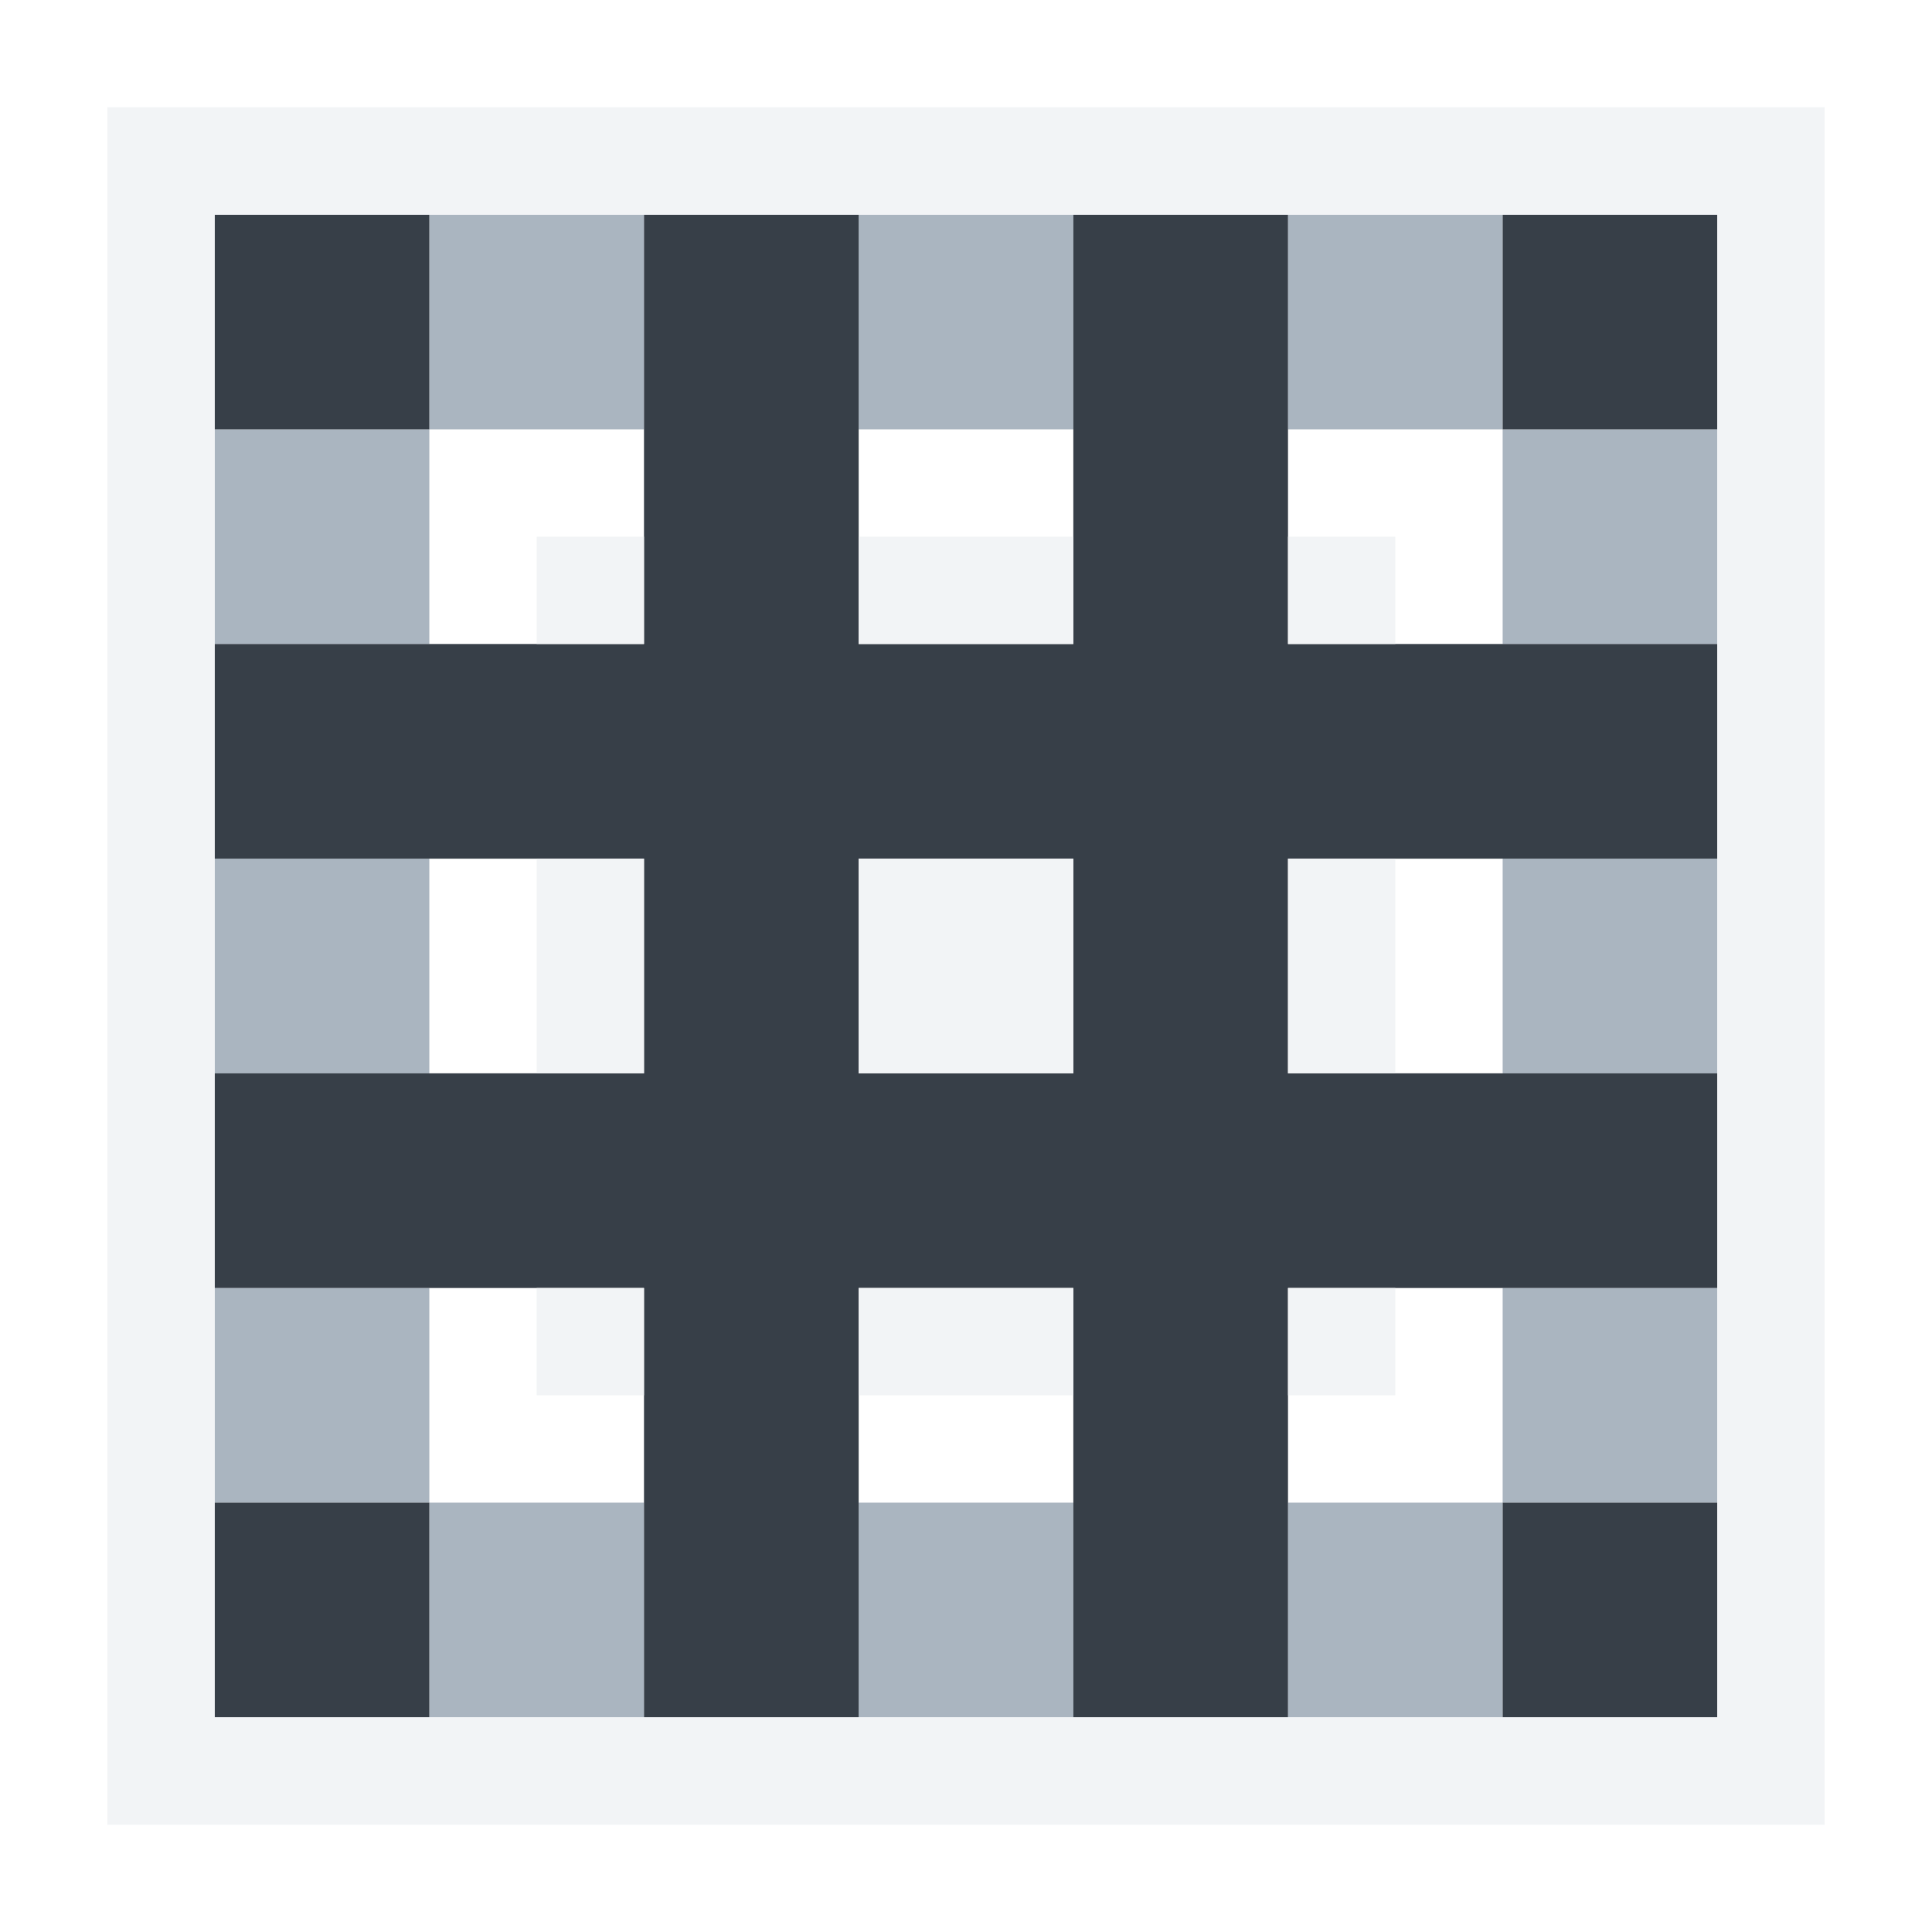 <?xml version="1.0" encoding="UTF-8" standalone="no"?>
<!-- Created with Inkscape (http://www.inkscape.org/) -->
<svg xmlns:dc="http://purl.org/dc/elements/1.1/" xmlns:cc="http://creativecommons.org/ns#" xmlns:rdf="http://www.w3.org/1999/02/22-rdf-syntax-ns#" xmlns:svg="http://www.w3.org/2000/svg" xmlns="http://www.w3.org/2000/svg" xmlns:sodipodi="http://sodipodi.sourceforge.net/DTD/sodipodi-0.dtd" xmlns:inkscape="http://www.inkscape.org/namespaces/inkscape" width="18" height="18" id="svg27665" version="1.1" inkscape:version="0.48.3.1 r9886" sodipodi:docname="view-grid.svg">
  <defs id="defs27667"/>
  <sodipodi:namedview id="base" pagecolor="#ffffff" bordercolor="#666666" borderopacity="1.0" inkscape:pageopacity="0.0" inkscape:pageshadow="2" inkscape:zoom="45.254834" inkscape:cx="6.3078579" inkscape:cy="8.2276331" inkscape:document-units="px" inkscape:current-layer="layer1" showgrid="true" inkscape:window-width="1920" inkscape:window-height="1032" inkscape:window-x="-7" inkscape:window-y="25" inkscape:window-maximized="1" inkscape:snap-bbox="true" inkscape:bbox-paths="true" inkscape:bbox-nodes="true" inkscape:snap-bbox-edge-midpoints="true" inkscape:snap-bbox-midpoints="true" inkscape:object-paths="true" inkscape:snap-intersection-paths="true" inkscape:object-nodes="true" inkscape:snap-smooth-nodes="true" inkscape:snap-midpoints="true" inkscape:snap-object-midpoints="true" inkscape:snap-center="true" inkscape:snap-global="true" showguides="false" inkscape:guide-bbox="true" fit-margin-top="0" fit-margin-left="0" fit-margin-right="0" fit-margin-bottom="0" inkscape:showpageshadow="false">
    <sodipodi:guide orientation="0,1" position="600,300" id="guide3572"/>
    <sodipodi:guide orientation="1,0" position="294.419,12.122" id="guide3574"/>
    <sodipodi:guide orientation="0,1" position="456.044,600" id="guide3576"/>
    <sodipodi:guide orientation="0,1" position="-2.8882813e-06,-8.4406273e-05" id="guide3578"/>
    <sodipodi:guide orientation="1,0" position="-2.8882813e-06,157.584" id="guide3580"/>
    <sodipodi:guide orientation="1,0" position="600,121.218" id="guide3582"/>
    <sodipodi:guide orientation="0,1" position="600,-714.344" id="guide5928"/>
    <sodipodi:guide orientation="0,1" position="600,-414.344" id="guide5930"/>
    <sodipodi:guide orientation="0,1" position="600,-1014.343" id="guide5932"/>
    <sodipodi:guide orientation="0,1" position="451.57,524.996" id="guide5294"/>
    <sodipodi:guide orientation="0,1" position="451.57,75.014" id="guide5296"/>
    <sodipodi:guide orientation="0,1" position="496.015,-931.364" id="guide5413"/>
    <sodipodi:guide orientation="0,1" position="457.349,-489.344" id="guide5415"/>
    <inkscape:grid type="xygrid" id="grid3070" empspacing="5" visible="true" enabled="true" snapvisiblegridlinesonly="true" originx="4.3243213e-05px" originy="-2.6947047e-05px"/>
  </sodipodi:namedview>
  <g inkscape:label="Camada 1" inkscape:groupmode="layer" id="layer1" transform="translate(3364.417,-2100.719)">
    <path id="path2998" d="m -3361.417,2101.719 0,2 2,0 0,-2 -2,0 z m 0,2 -2,0 0,2 2,0 0,-2 z m 4,-2 0,2 2,0 0,-2 -2,0 z m 4,0 0,2 2,0 0,-2 -2,0 z m 2,2 0,2 2,0 0,-2 -2,0 z m -12,4 0,2 2,0 0,-2 -2,0 z m 12,0 0,2 2,0 0,-2 -2,0 z m -12,4 0,2 2,0 0,-2 -2,0 z m 2,2 0,2 2,0 0,-2 -2,0 z m 10,-2 0,2 2,0 0,-2 -2,0 z m 0,2 -2,0 0,2 2,0 0,-2 z m -6,0 0,2 2,0 0,-2 -2,0 z" style="color:#000000;fill:#748598;fill-opacity:0.609;fill-rule:nonzero;stroke:none;stroke-width:1;marker:none;visibility:visible;display:inline;overflow:visible;enable-background:accumulate" inkscape:connector-curvature="0" transform="translate(1,1)"/>
    <path inkscape:connector-curvature="0" style="color:#000000;fill:#27303a;fill-opacity:0.923;fill-rule:nonzero;stroke:none;stroke-width:57.893;marker:none;visibility:visible;display:inline;overflow:visible;enable-background:accumulate" d="m -3363.417,2101.719 0,2 2,0 0,-2 -2,0 z m 4,0 0,2 0,2 -2,0 -2,0 0,2 2,0 2,0 0,2 -2,0 -2,0 0,2 2,0 2,0 0,2 0,2 2,0 0,-2 0,-2 2,0 0,2 0,2 2,0 0,-2 0,-2 2,0 2,0 0,-2 -2,0 -2,0 0,-2 2,0 2,0 0,-2 -2,0 -2,0 0,-2 0,-2 -2,0 0,2 0,2 -2,0 0,-2 0,-2 -2,0 z m 8,0 0,2 2,0 0,-2 -2,0 z m -6,6 2,0 0,2 -2,0 0,-2 z m -6,6 0,2 2,0 0,-2 -2,0 z m 12,0 0,2 2,0 0,-2 -2,0 z" id="path3000" transform="translate(1,1)"/>
    <path style="font-size:medium;font-style:normal;font-variant:normal;font-weight:normal;font-stretch:normal;text-indent:0;text-align:start;text-decoration:none;line-height:normal;letter-spacing:normal;word-spacing:normal;text-transform:none;direction:ltr;block-progression:tb;writing-mode:lr-tb;text-anchor:start;baseline-shift:baseline;color:#000000;fill:#f1f3f5;fill-opacity:0.903;fill-rule:nonzero;stroke:none;stroke-width:2;marker:none;visibility:visible;display:inline;overflow:visible;enable-background:accumulate;font-family:Sans;-inkscape-font-specification:Sans" d="m 0,0 0,1 0,2 0,2 0,2 0,2 0,2 0,2 0,2 0,1 1,0 2,0 2,0 2,0 2,0 2,0 2,0 2,0 1,0 0,-1 0,-2 0,-2 L 16,9 16,7 16,5 16,3 16,1 16,0 15,0 13,0 11,0 9,0 7,0 5,0 3,0 1,0 z m 1,1 2,0 2,0 2,0 2,0 2,0 2,0 2,0 0,2 0,2 0,2 0,2 0,2 0,2 0,2 -2,0 -2,0 L 9,15 7,15 5,15 3,15 1,15 1,13 1,11 1,9 1,7 1,5 1,3 z M 4,4 4,5 5,5 5,4 z M 7,4 7,5 9,5 9,4 z m 4,0 0,1 1,0 0,-1 z M 4,7 4,9 5,9 5,7 z M 7,7 7,9 9,9 9,7 z m 4,0 0,2 1,0 0,-2 z m -7,4 0,1 1,0 0,-1 z m 3,0 0,1 2,0 0,-1 z m 4,0 0,1 1,0 0,-1 z" transform="translate(-3363.417,2101.719)" id="rect3773" inkscape:connector-curvature="0" sodipodi:nodetypes="ccccccccccccccccccccccccccccccccccccccccccccccccccccccccccccccccccccccccccccccccccccccccccccccccccccccccccccccc"/>
  </g>
</svg>
